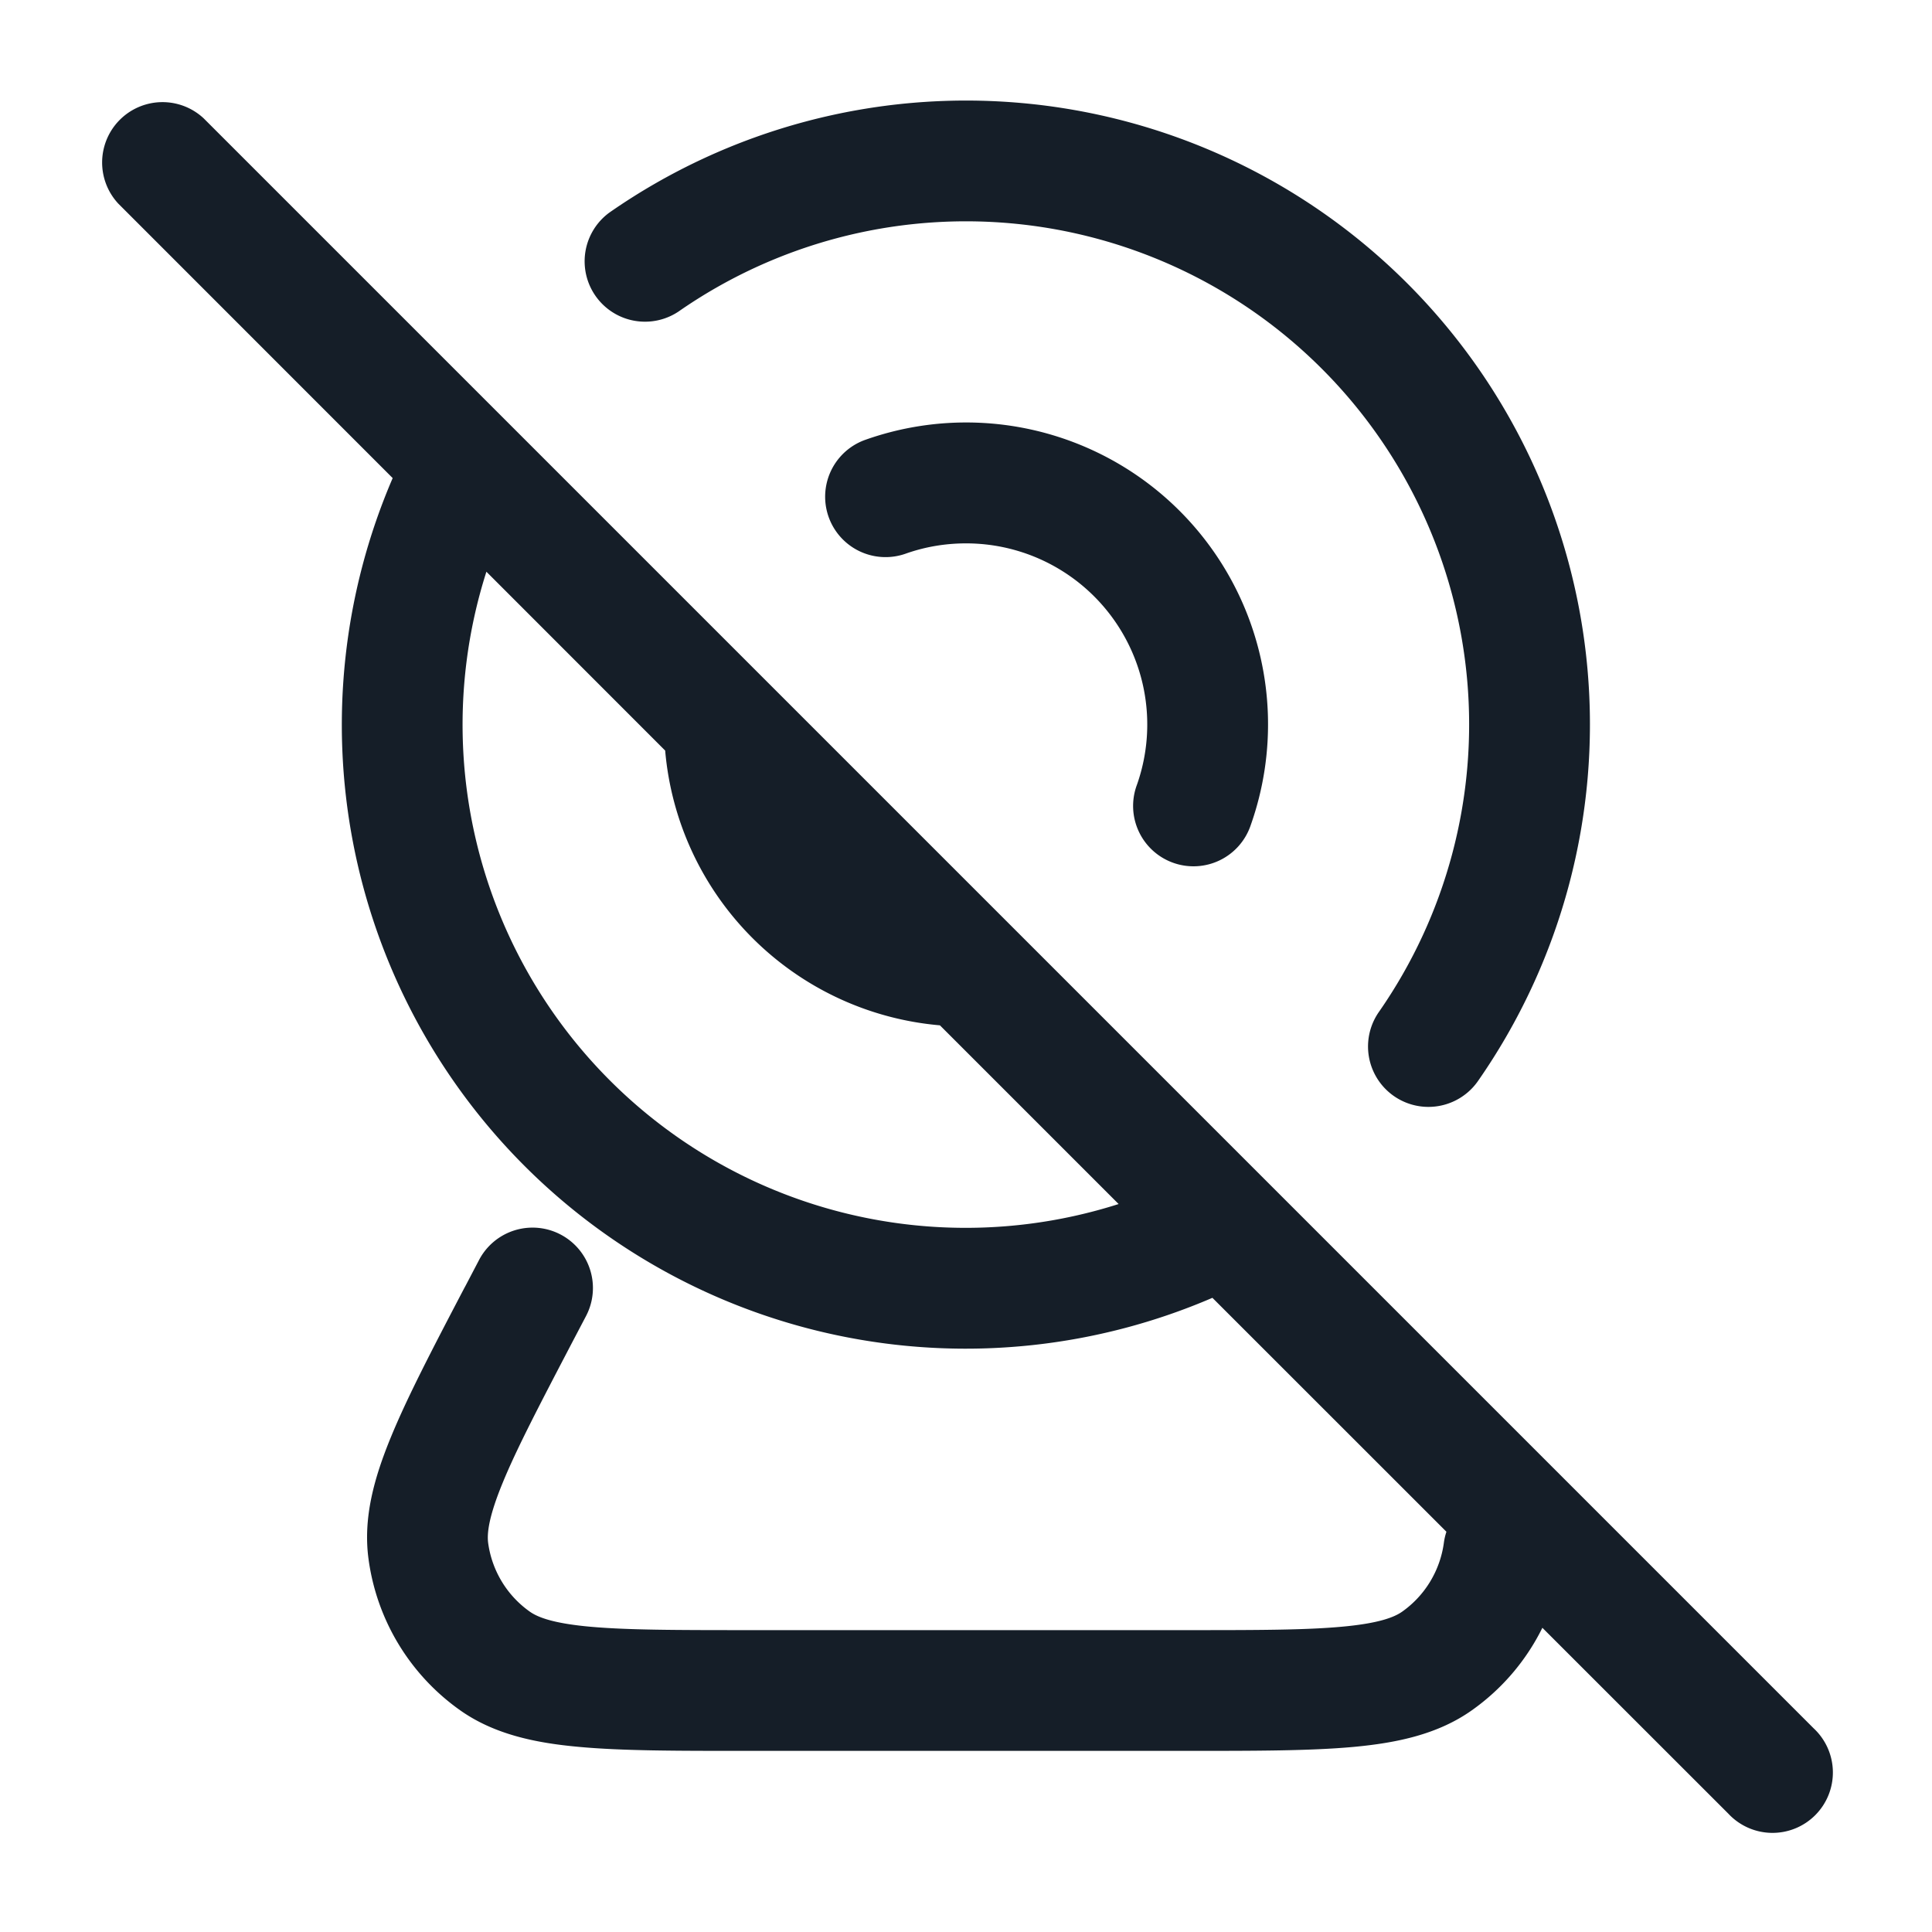 <svg viewBox="0 0 24 24" fill="none" xmlns="http://www.w3.org/2000/svg"><path fill-rule="evenodd" clip-rule="evenodd" d="M8.429 3.87a6.25 6.25 0 0 1 8.7 8.701.75.75 0 1 0 1.231.858A7.75 7.75 0 0 0 7.571 2.64a.75.75 0 0 0 .858 1.23ZM4.878 5.939 1.47 2.53a.75.75 0 0 1 1.06-1.06l20 20a.75.75 0 1 1-1.06 1.06l-2.31-2.309a2.74 2.74 0 0 1-.875 1.024c-.423.3-.932.406-1.473.456-.536.049-1.219.049-2.06.049H9.248c-.841 0-1.524 0-2.06-.05-.541-.049-1.05-.156-1.473-.455a2.75 2.75 0 0 1-1.137-1.878c-.07-.514.072-1.014.279-1.517.204-.497.52-1.103.91-1.848l.018-.033.166-.317a.75.75 0 1 1 1.329.696l-.166.316c-.411.787-.695 1.33-.87 1.757-.176.428-.195.63-.18.746.047.344.234.653.517.853.096.068.283.145.744.187.46.042 1.073.043 1.96.043h5.43c.887 0 1.5 0 1.96-.043.46-.042.648-.119.744-.187.283-.2.47-.51.517-.853a.75.75 0 0 1 .032-.139l-2.907-2.906A7.75 7.75 0 0 1 4.878 5.939Zm1.164 1.164a6.25 6.25 0 0 0 7.854 7.854l-2.22-2.22a3.75 3.75 0 0 1-3.413-3.413l-2.22-2.221ZM12 6.75c-.264 0-.516.045-.75.128a.75.75 0 0 1-.499-1.415 3.75 3.75 0 0 1 4.786 4.787.75.75 0 1 1-1.414-.5 2.25 2.25 0 0 0-2.122-3Z" fill="#151E28"/></svg>